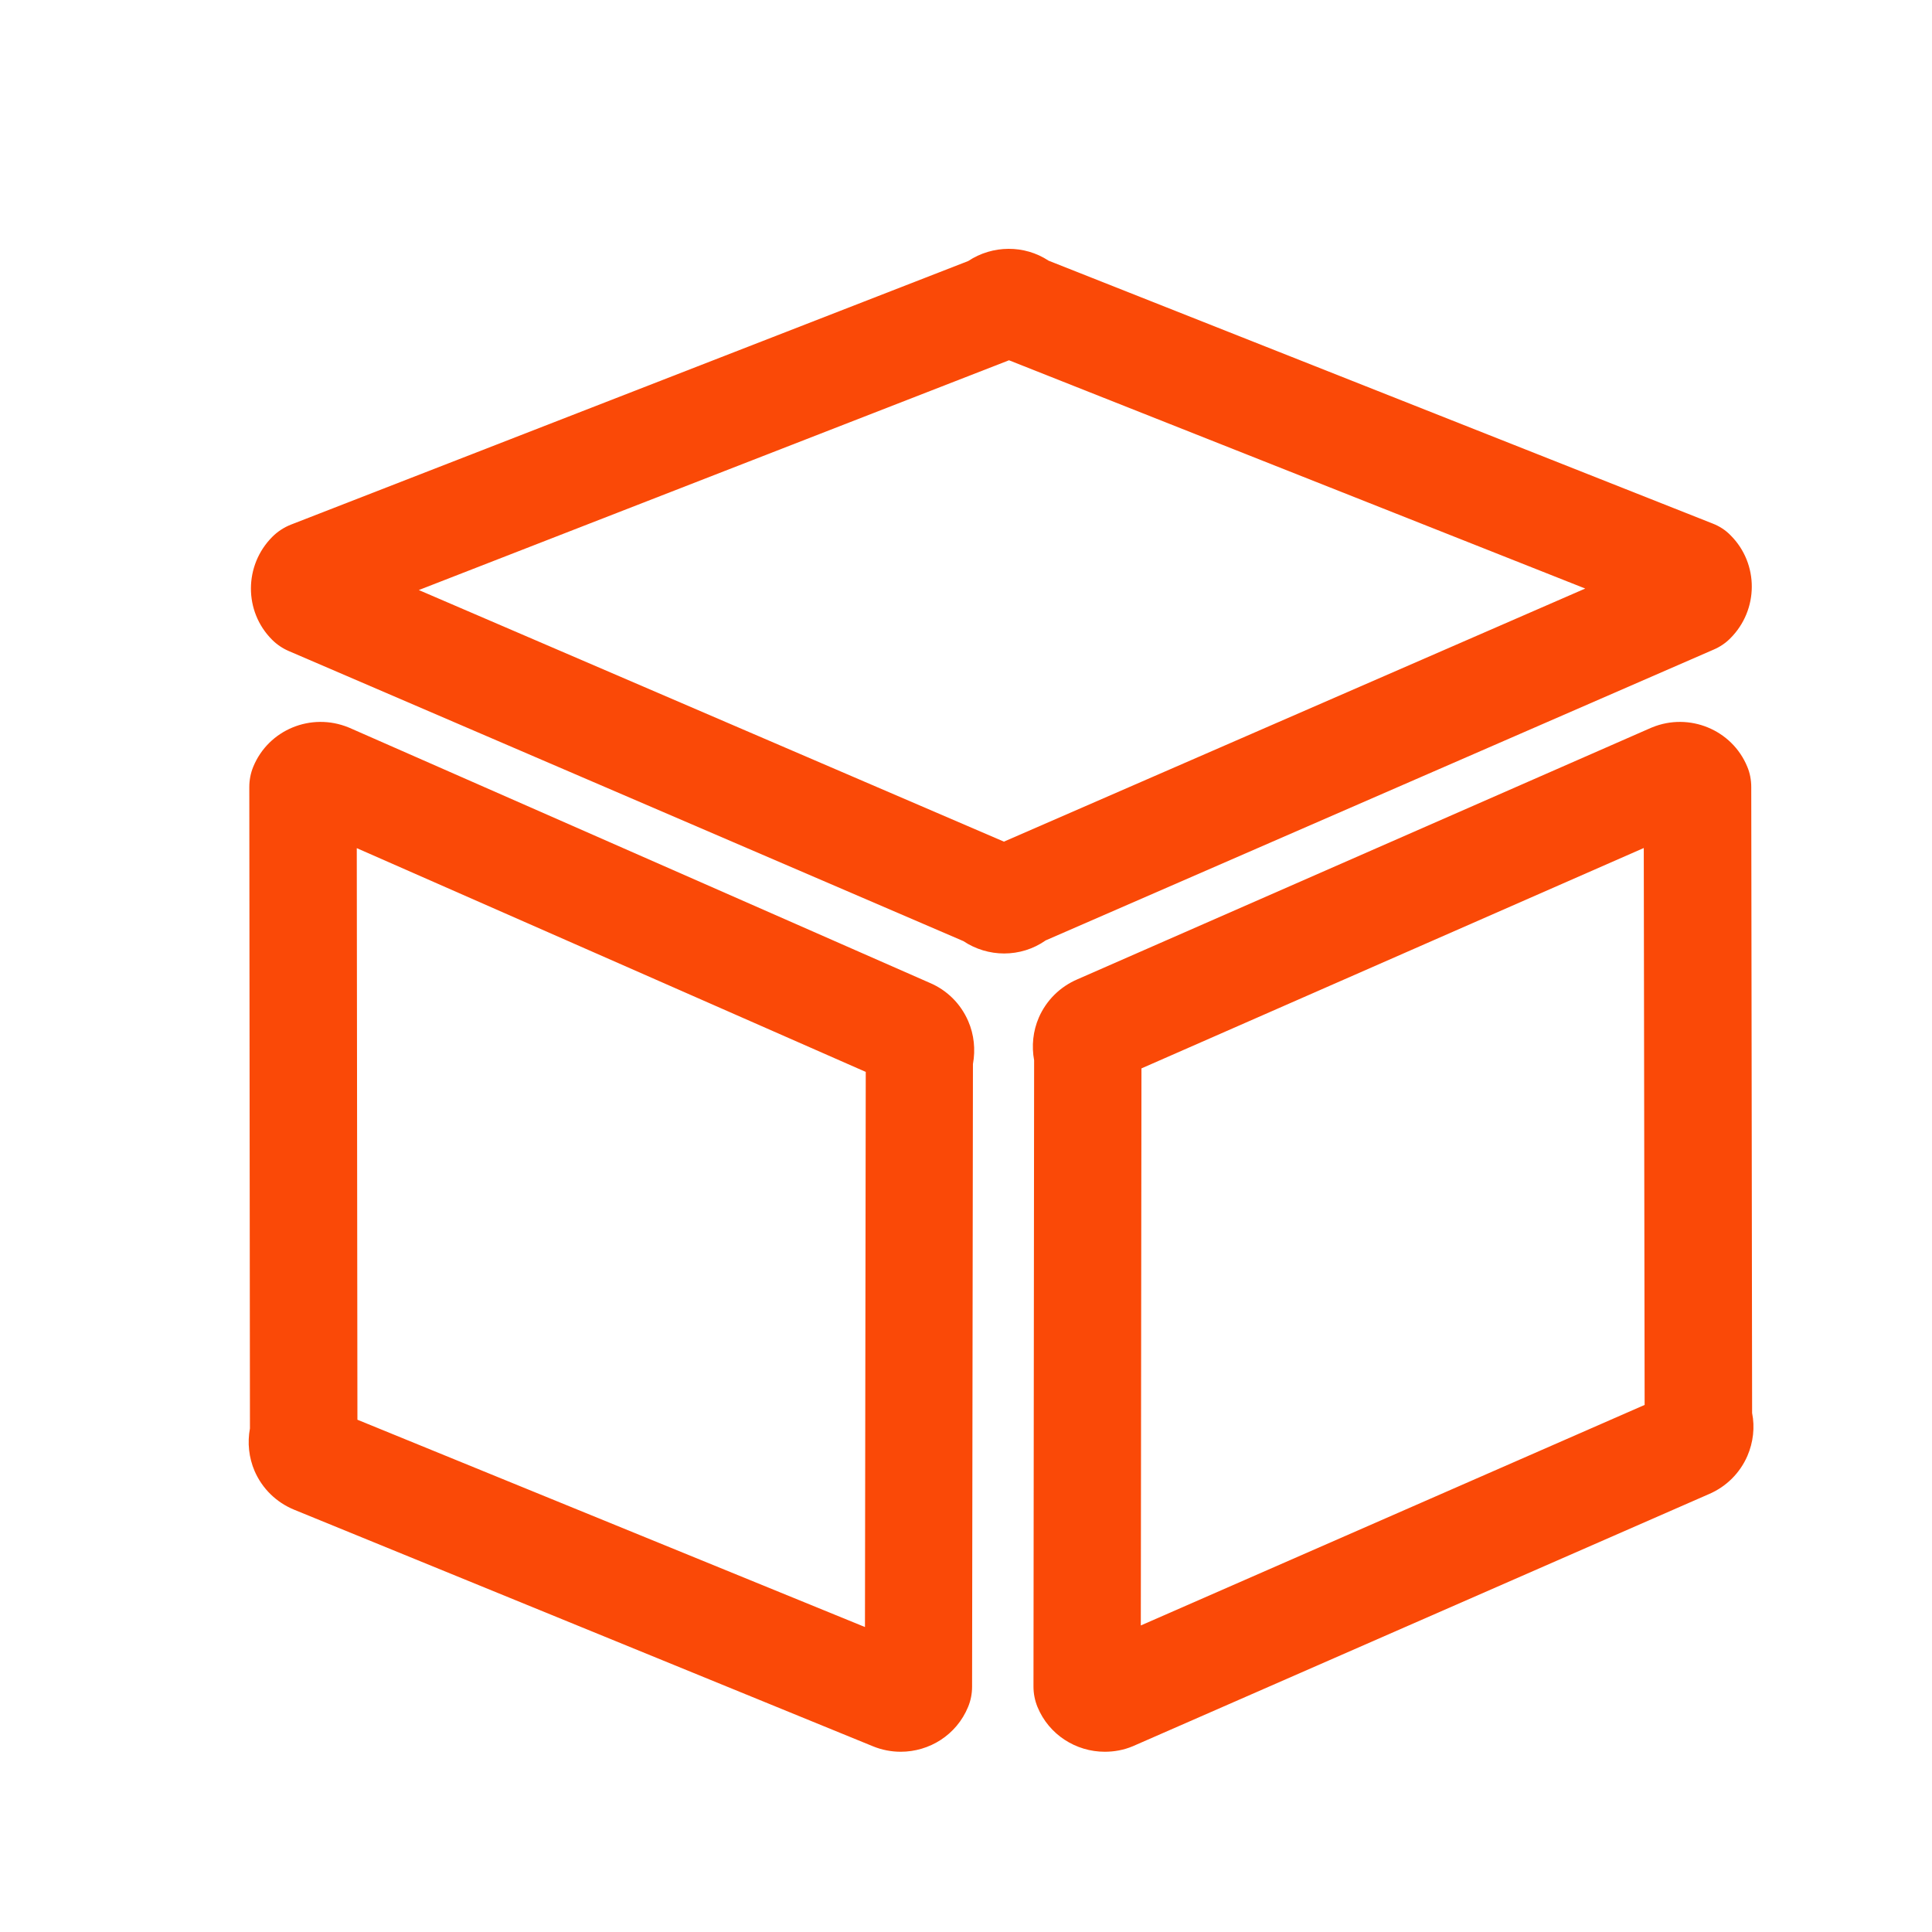 <svg xmlns="http://www.w3.org/2000/svg" fill="none" viewBox="0 0 27 27" class="design-iconfont">
  <path d="M14.033 13.325C13.834 13.325 13.634 13.266 13.463 13.152L4.037 9.099C3.95 9.062 3.87 9.008 3.802 8.94C3.406 8.544 3.409 7.899 3.807 7.501C3.88 7.428 3.969 7.37 4.065 7.332L13.531 3.648C13.871 3.423 14.316 3.42 14.654 3.643L23.933 7.316C24.029 7.353 24.116 7.409 24.186 7.482C24.582 7.878 24.58 8.523 24.181 8.921C24.116 8.987 24.036 9.041 23.949 9.078L14.614 13.142C14.441 13.264 14.237 13.325 14.033 13.325ZM5.853 8.246L14.03 11.762L22.154 8.225L14.101 5.035L5.853 8.246ZM12.587 24.481C12.458 24.481 12.324 24.456 12.198 24.404L4.112 21.099C3.861 20.996 3.666 20.804 3.559 20.56C3.477 20.37 3.456 20.162 3.493 19.962L3.484 11C3.484 10.902 3.502 10.806 3.54 10.714C3.753 10.198 4.348 9.952 4.871 10.166C4.876 10.168 4.883 10.17 4.888 10.173L12.992 13.735C13.236 13.838 13.426 14.028 13.531 14.27C13.613 14.459 13.634 14.668 13.597 14.87L13.585 23.572C13.585 23.67 13.566 23.766 13.529 23.855C13.367 24.247 12.988 24.481 12.587 24.481ZM4.995 19.841L12.088 22.738L12.099 14.98L4.986 11.853L4.995 19.841ZM12.409 15.118C12.411 15.118 12.411 15.118 12.409 15.118C12.411 15.118 12.411 15.118 12.409 15.118ZM15.439 24.481C15.038 24.481 14.659 24.244 14.499 23.855C14.462 23.764 14.443 23.668 14.443 23.57L14.452 14.818C14.415 14.619 14.436 14.408 14.518 14.22C14.623 13.979 14.816 13.789 15.057 13.686L23.07 10.173C23.075 10.17 23.08 10.168 23.087 10.166C23.607 9.952 24.205 10.198 24.418 10.714C24.456 10.803 24.474 10.902 24.474 10.998L24.486 19.747C24.526 19.946 24.502 20.157 24.42 20.347C24.315 20.588 24.123 20.778 23.881 20.881L15.847 24.397C15.842 24.399 15.838 24.402 15.831 24.404C15.702 24.458 15.57 24.481 15.439 24.481ZM15.952 14.931L15.943 22.716L22.984 19.634L22.972 11.851L15.952 14.931Z" fill="#FA4907"/>
</svg>
